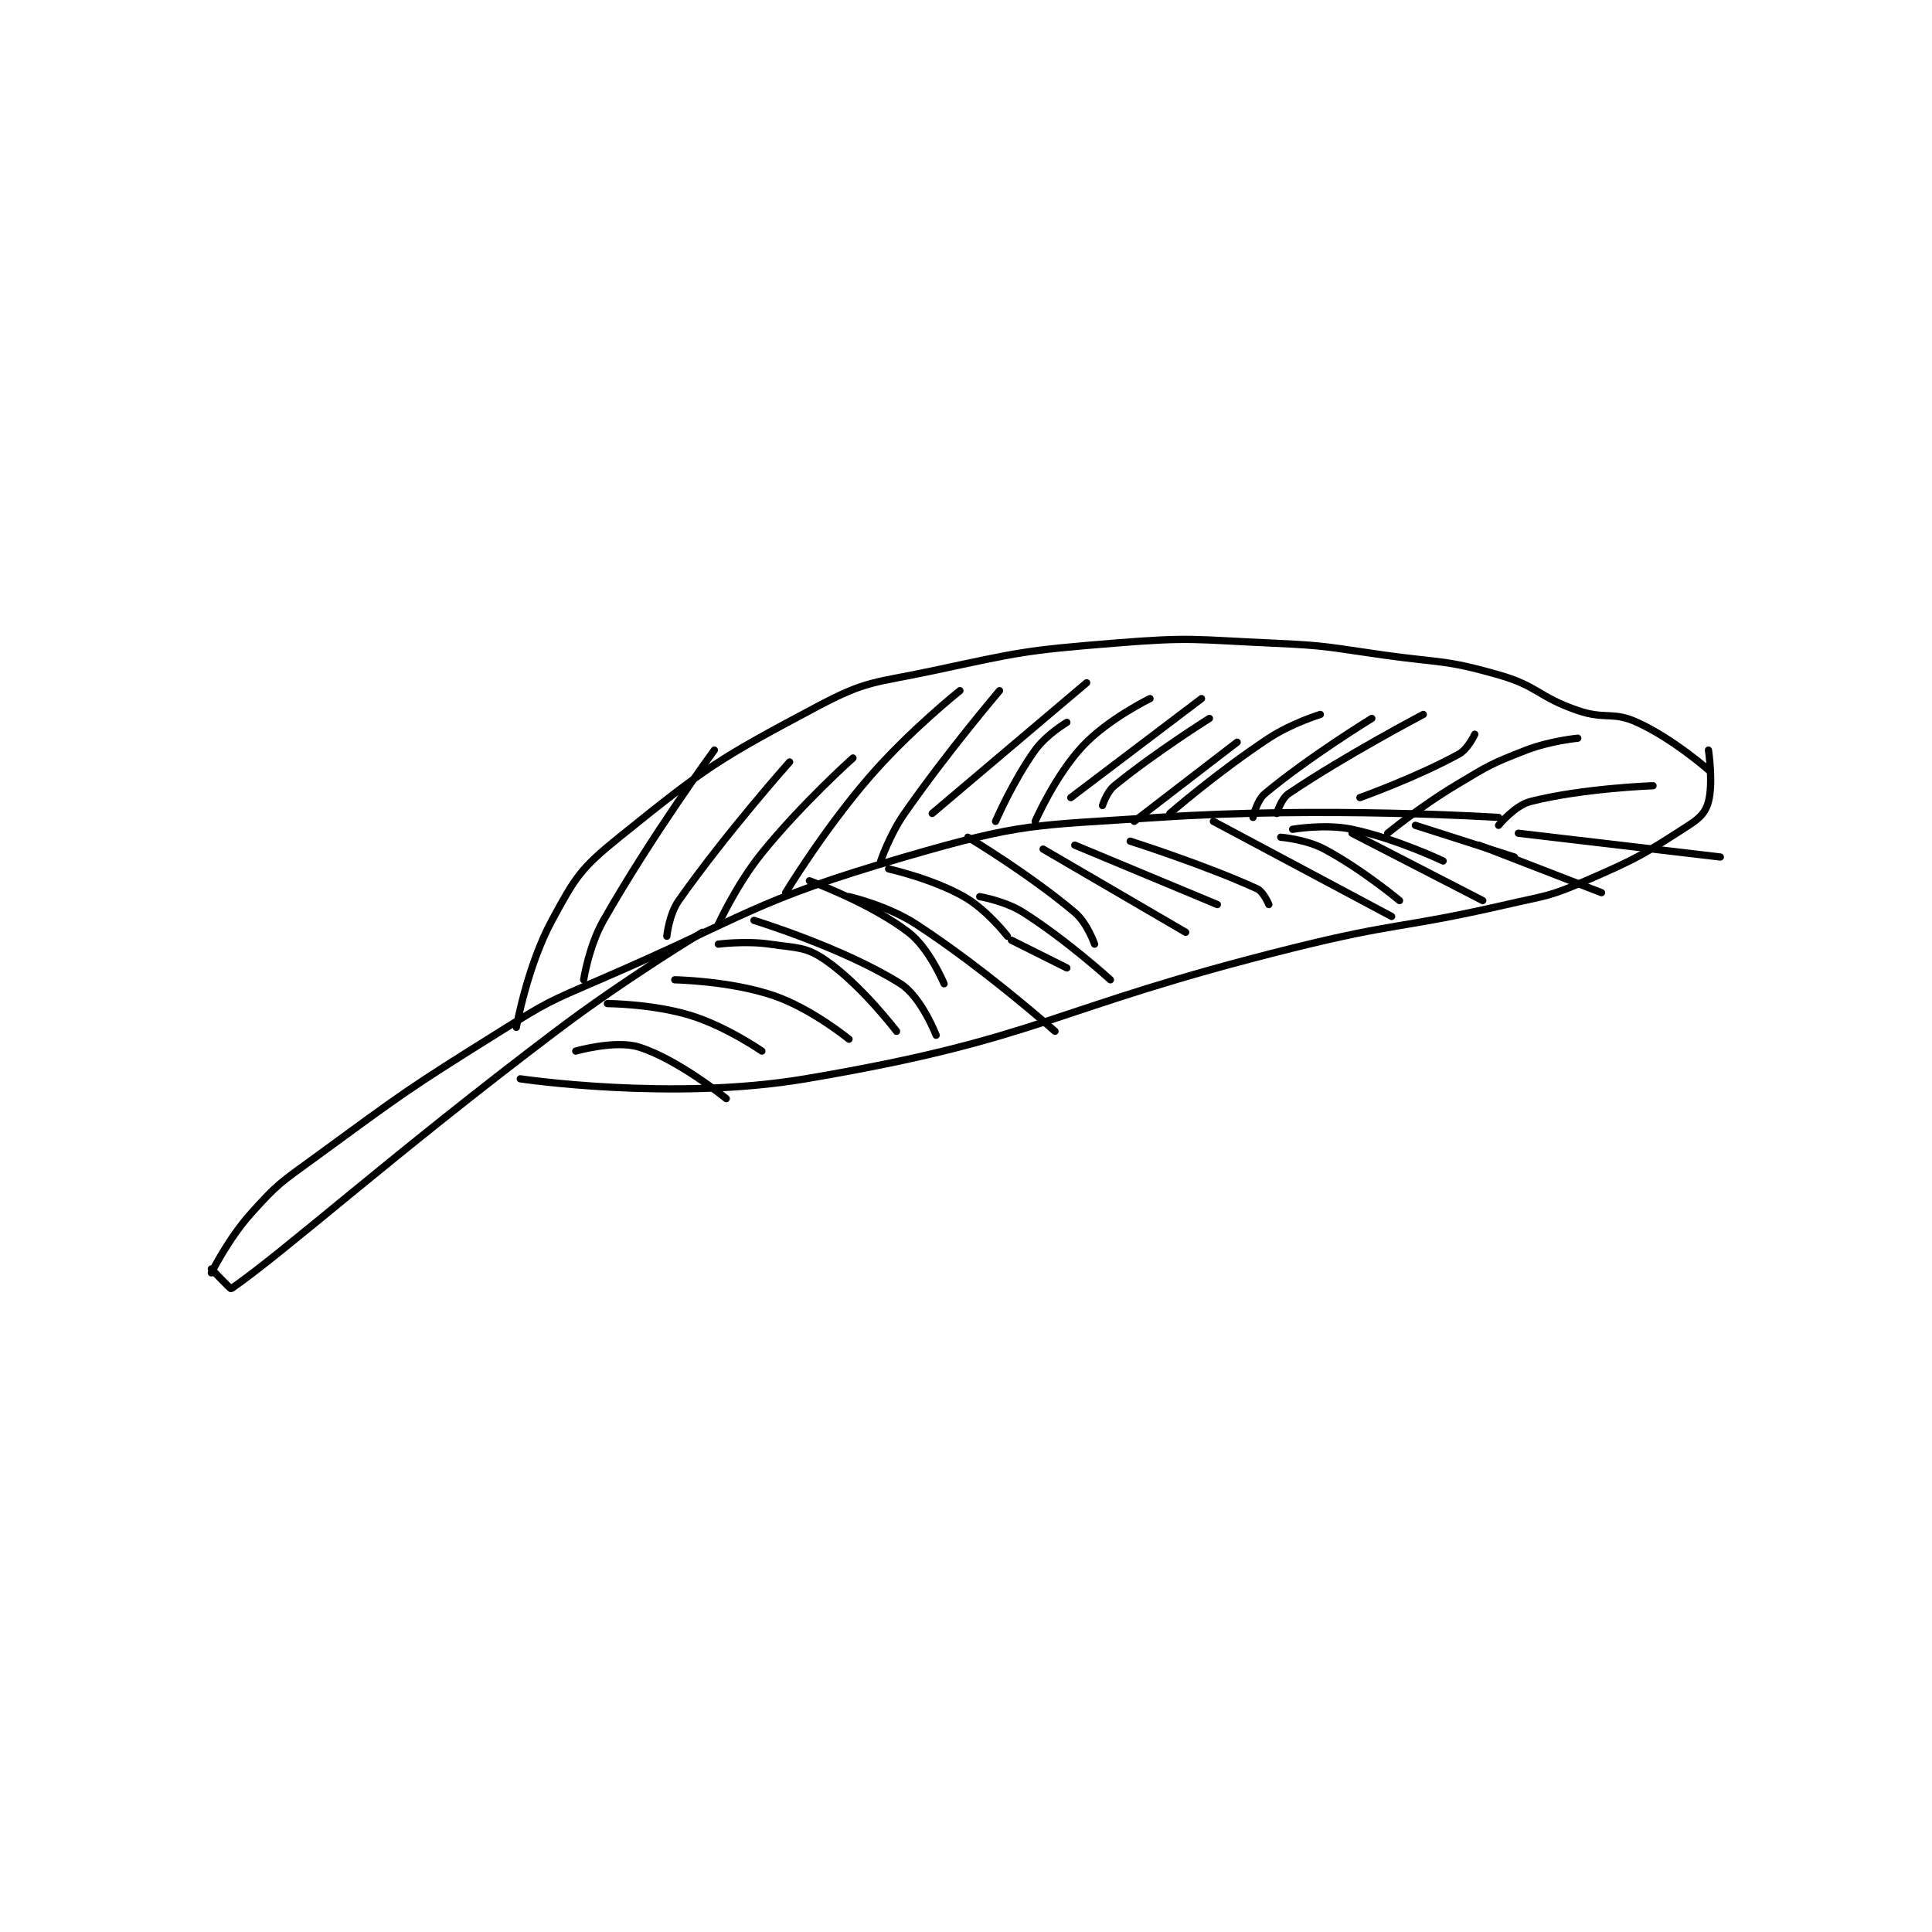 <?xml version="1.0" encoding="utf-8"?>
<!DOCTYPE svg PUBLIC "-//W3C//DTD SVG 1.1//EN" "http://www.w3.org/Graphics/SVG/1.1/DTD/svg11.dtd">
<svg viewBox="0 0 800 800" preserveAspectRatio="xMinYMin meet" xmlns="http://www.w3.org/2000/svg" version="1.1">
<g fill="none" stroke="black" stroke-linecap="round" stroke-linejoin="round" stroke-width="1.829">
<g transform="translate(87.52,266.314) scale(1.64) translate(-87,-152.133)">
<path id="0" d="M87 311.133 C87 311.133 91.249 302.548 97 296.133 C103.802 288.546 104.511 288.332 113 282.133 C135.78 265.5 136.078 265.085 160 250.133 C171.827 242.741 172.157 242.673 185 237.133 C222.919 220.776 223.363 217.368 262 206.133 C292.054 197.394 294.195 198.254 326 196.133 C368.298 193.314 412 196.133 412 196.133 "/>
<path id="1" d="M87 310.133 C87 310.133 91.837 315.246 92 315.133 C105.354 305.924 132.403 281.593 174 250.133 C191.731 236.723 211 225.133 211 225.133 "/>
<path id="2" d="M164 249.133 C164 249.133 166.744 233.683 173 222.133 C178.929 211.187 180.192 209.038 190 201.133 C212.145 183.285 214.703 181.582 240 168.133 C252.653 161.406 254.378 162.253 269 159.133 C291.459 154.342 292.131 153.995 315 152.133 C334.643 150.535 335.152 151.258 355 152.133 C368.959 152.749 369.092 153.181 383 155.133 C397.534 157.173 398.375 156.24 412 160.133 C422.107 163.021 421.931 165.681 432 169.133 C438.991 171.53 440.72 169.279 447 172.133 C456.001 176.225 465 184.133 465 184.133 "/>
<path id="3" d="M165 262.133 C165 262.133 203.188 267.855 237 262.133 C297.386 251.914 298.332 244.463 360 229.133 C386.666 222.504 387.263 224.276 414 218.133 C424.112 215.81 424.686 216.183 434 212.133 C447.219 206.386 448.508 205.548 460 198.133 C462.91 196.256 464.296 194.807 465 192.133 C466.25 187.382 465 179.133 465 179.133 "/>
<path id="4" d="M181 237.133 C181 237.133 182.288 228.657 186 222.133 C198.257 200.59 214 179.133 214 179.133 "/>
<path id="5" d="M202 226.133 C202 226.133 202.542 220.621 205 217.133 C217.102 199.957 233 182.133 233 182.133 "/>
<path id="6" d="M232 215.133 C232 215.133 241.537 199.42 253 186.133 C263.18 174.334 276 164.133 276 164.133 "/>
<path id="7" d="M269 195.133 L308 162.133 "/>
<path id="8" d="M304 191.133 L337 166.133 "/>
<path id="9" d="M329 195.133 C329 195.133 341.22 184.541 354 176.133 C359.776 172.334 367 170.133 367 170.133 "/>
<path id="10" d="M356 195.133 C356 195.133 357.069 191.438 359 190.133 C373.385 180.414 393 170.133 393 170.133 "/>
<path id="11" d="M384 200.133 C384 200.133 392.204 193.411 401 188.133 C409.505 183.03 409.917 182.649 419 179.133 C424.987 176.816 432 176.133 432 176.133 "/>
<path id="12" d="M412 198.133 C412 198.133 416.087 193.137 420 192.133 C433.138 188.765 451 188.133 451 188.133 "/>
<path id="13" d="M179 255.133 C179 255.133 189.046 252.253 195 254.133 C204.91 257.263 217 267.133 217 267.133 "/>
<path id="14" d="M187 243.133 C187 243.133 198.494 243.208 208 246.133 C217.006 248.904 226 255.133 226 255.133 "/>
<path id="15" d="M204 237.133 C204 237.133 217.96 237.37 229 241.133 C238.526 244.381 248 252.133 248 252.133 "/>
<path id="16" d="M224 222.133 C224 222.133 246.604 229.057 261 238.133 C266.257 241.448 270 251.133 270 251.133 "/>
<path id="17" d="M248 216.133 C248 216.133 257.707 218.365 265 223.133 C282.797 234.77 300 250.133 300 250.133 "/>
<path id="18" d="M281 216.133 C281 216.133 287.405 217.209 292 220.133 C303.132 227.218 314 237.133 314 237.133 "/>
<path id="19" d="M297 204.133 L333 225.133 "/>
<path id="20" d="M319 202.133 C319 202.133 337.84 208.117 351 214.133 C352.695 214.908 354 218.133 354 218.133 "/>
<path id="21" d="M340 197.133 L385 221.133 "/>
<path id="22" d="M375 200.133 L408 217.133 "/>
<path id="23" d="M407 203.133 L438 215.133 "/>
<path id="24" d="M417 200.133 L468 206.133 "/>
<path id="25" d="M256 207.133 C256 207.133 258.274 200.474 262 195.133 C272.991 179.38 286 164.133 286 164.133 "/>
<path id="26" d="M215 223.133 C215 223.133 219.573 213.073 226 205.133 C236.181 192.556 249 181.133 249 181.133 "/>
<path id="27" d="M285 197.133 C285 197.133 289.372 186.95 295 179.133 C297.85 175.175 303 172.133 303 172.133 "/>
<path id="28" d="M320 197.133 L346 177.133 "/>
<path id="29" d="M312 193.133 C312 193.133 313.05 189.722 315 188.133 C325.433 179.632 339 171.133 339 171.133 "/>
<path id="30" d="M295 197.133 C295 197.133 300.024 185.591 307 178.133 C313.44 171.249 324 166.133 324 166.133 "/>
<path id="31" d="M350 196.133 C350 196.133 350.913 191.872 353 190.133 C364.174 180.822 380 171.133 380 171.133 "/>
<path id="32" d="M377 191.133 C377 191.133 391.406 185.978 402 180.133 C404.305 178.862 406 175.133 406 175.133 "/>
<path id="33" d="M215 228.133 C215 228.133 221.882 227.227 228 228.133 C234.868 229.151 237.006 228.7 242 232.133 C251.056 238.359 260 250.133 260 250.133 "/>
<path id="34" d="M238 212.133 C238 212.133 253.214 217.65 263 225.133 C268.305 229.19 272 238.133 272 238.133 "/>
<path id="35" d="M258 209.133 C258 209.133 268.932 211.561 277 216.133 C282.855 219.451 288 226.133 288 226.133 "/>
<path id="36" d="M278 201.133 C278 201.133 293.4 210.345 305 220.133 C308.168 222.806 310 228.133 310 228.133 "/>
<path id="37" d="M305 203.133 L341 218.133 "/>
<path id="38" d="M289 227.133 L303 234.133 "/>
<path id="39" d="M360 199.133 C360 199.133 368.211 197.704 375 199.133 C386.171 201.485 398 207.133 398 207.133 "/>
<path id="40" d="M357 201.133 C357 201.133 363.362 201.66 368 204.133 C377.546 209.224 387 217.133 387 217.133 "/>
<path id="41" d="M391 198.133 L416 206.133 "/>
</g>
</g>
</svg>
